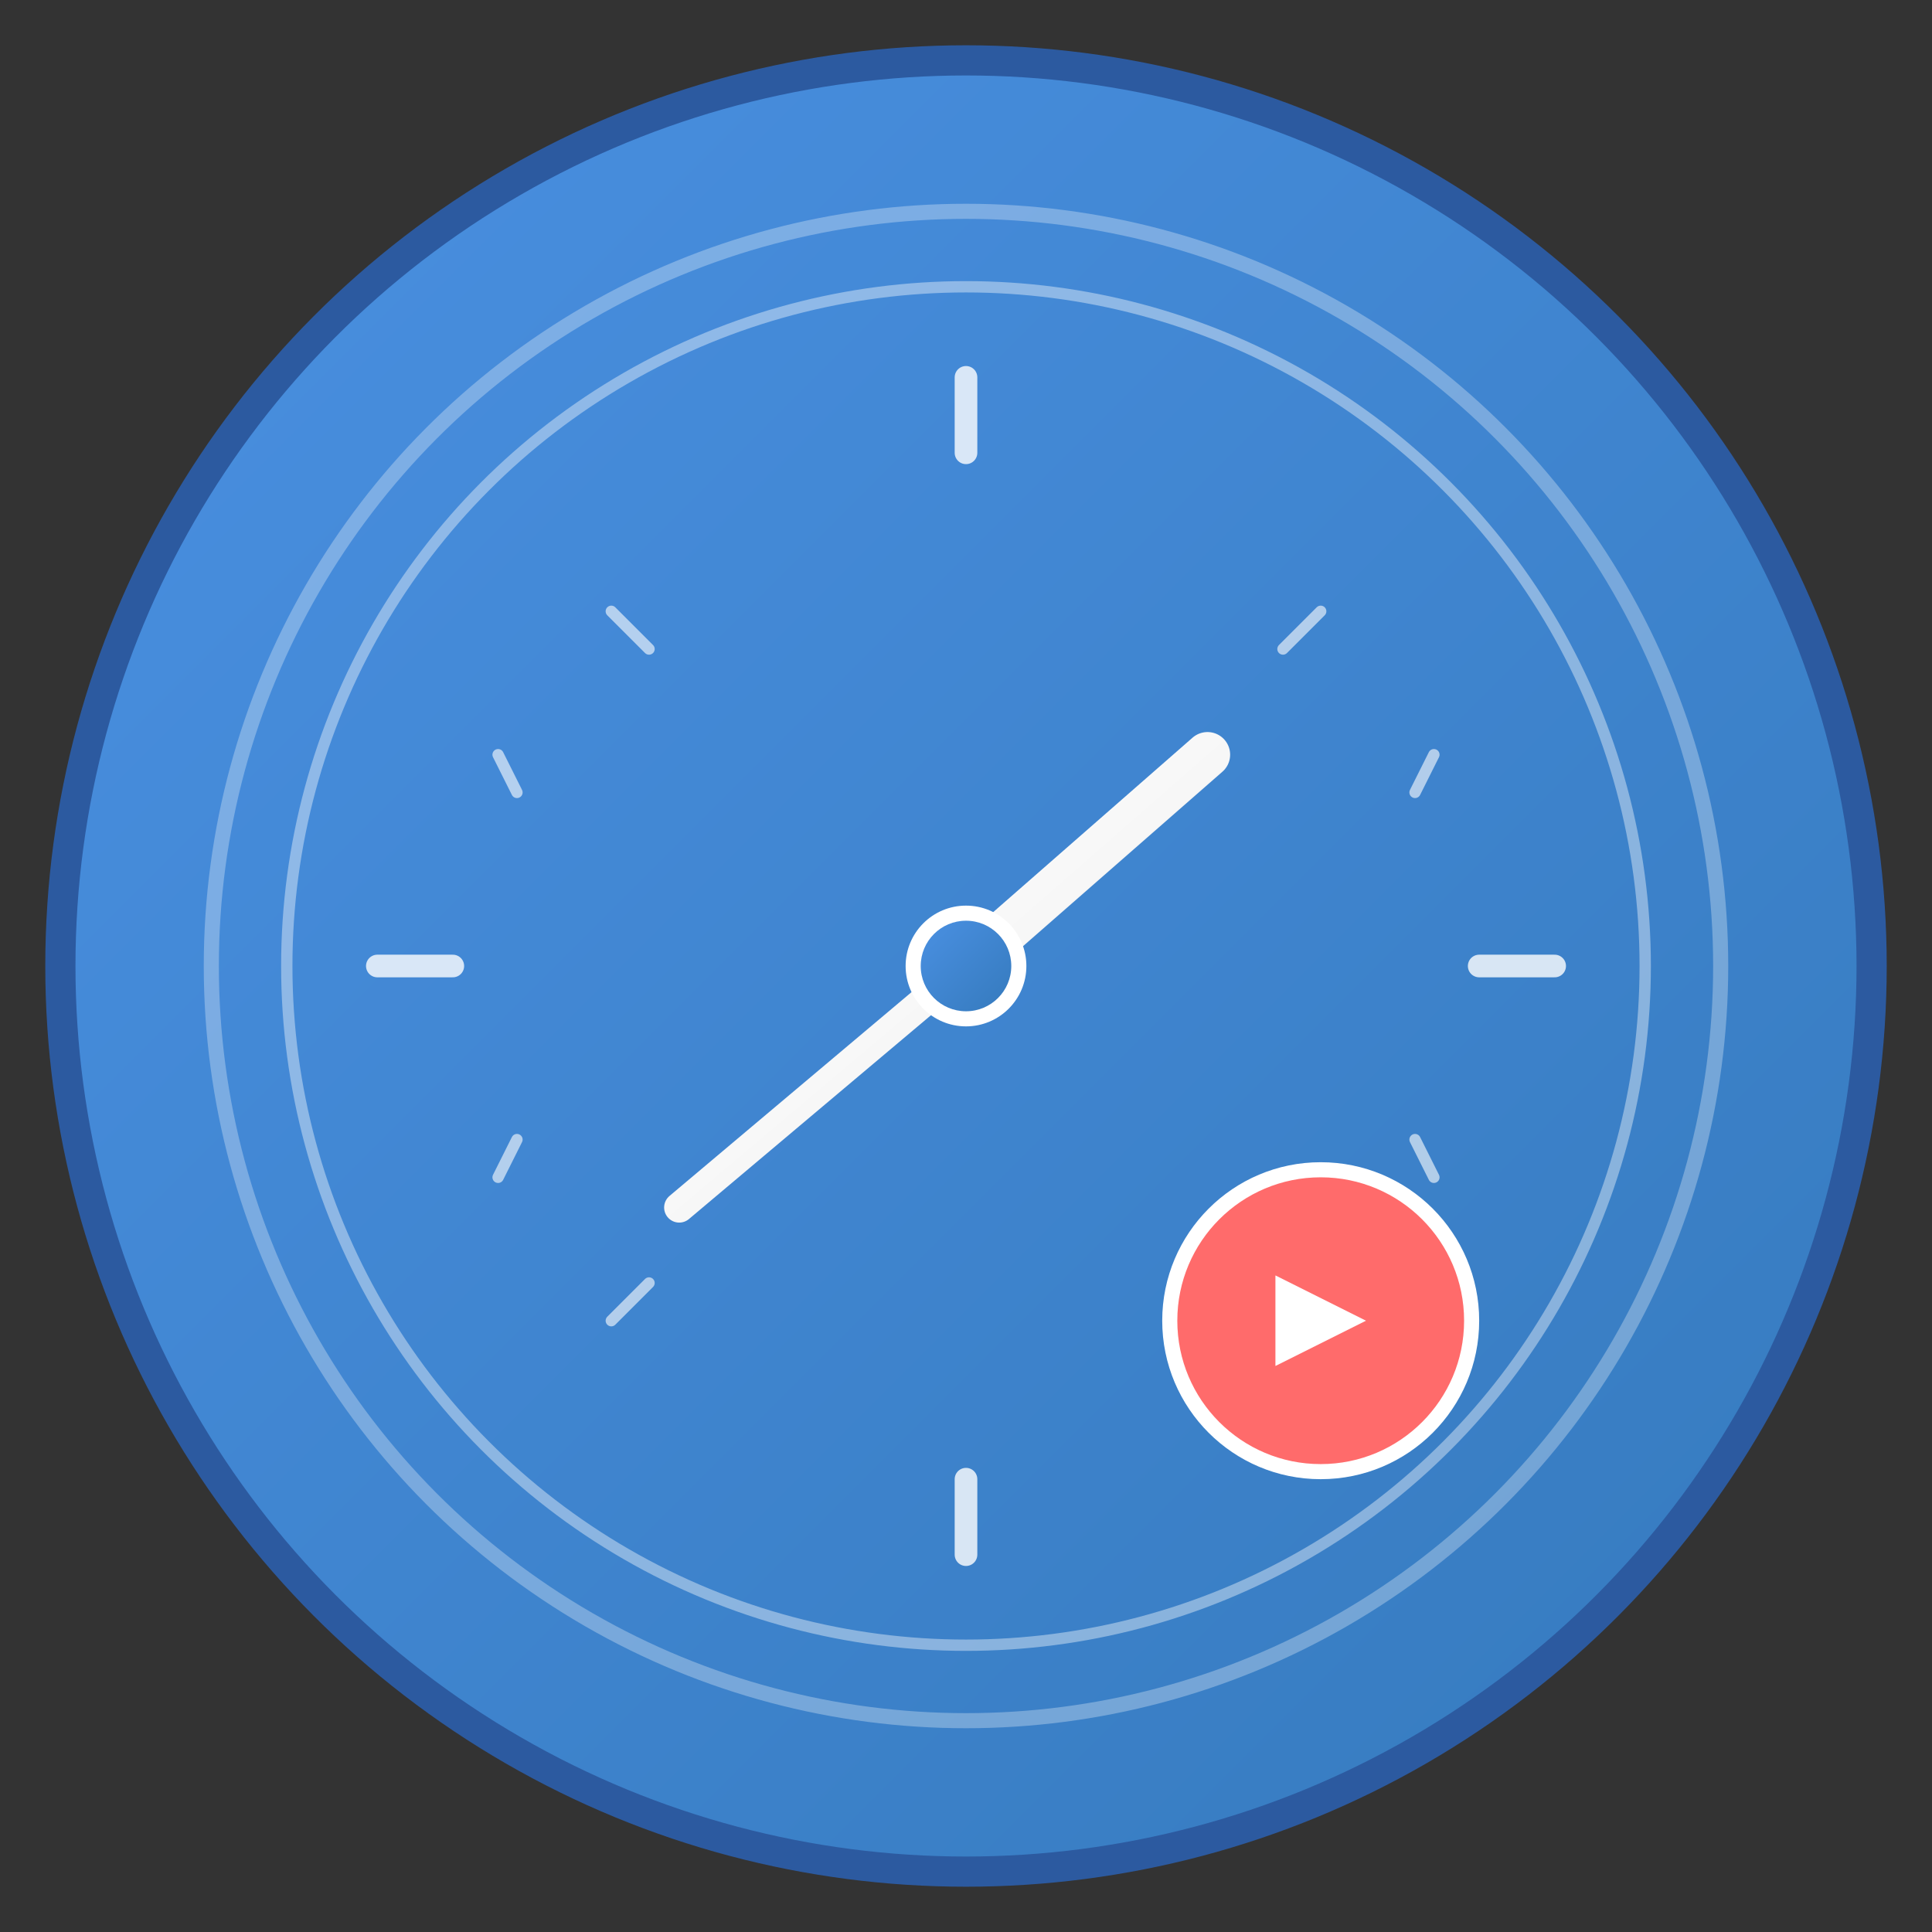 <svg width="512" height="512" viewBox="0 0 512 512" xmlns="http://www.w3.org/2000/svg">
  <rect x="0" y="0" width="512" height="512" fill="#333333" stroke="none"/>
  <!-- Background circle with gradient -->
  <defs>
    <linearGradient id="bgGradient" x1="0%" y1="0%" x2="100%" y2="100%">
      <stop offset="0%" style="stop-color:#4A90E2;stop-opacity:1" />
      <stop offset="100%" style="stop-color:#357ABD;stop-opacity:1" />
    </linearGradient>
    <linearGradient id="handGradient" x1="0%" y1="0%" x2="100%" y2="100%">
      <stop offset="0%" style="stop-color:#FFFFFF;stop-opacity:1" />
      <stop offset="100%" style="stop-color:#F0F0F0;stop-opacity:1" />
    </linearGradient>
  </defs>
  
  <!-- Main clock background -->
  <circle cx="256" cy="256" r="240" fill="url(#bgGradient)" stroke="#2C5AA0" stroke-width="8"/>
  
  <!-- Inner circle -->
  <circle cx="256" cy="256" r="200" fill="none" stroke="#FFFFFF" stroke-width="4" opacity="0.3"/>
  
  <!-- Clock face -->
  <circle cx="256" cy="256" r="180" fill="none" stroke="#FFFFFF" stroke-width="3" opacity="0.4"/>
  
  <!-- Hour markers -->
  <g stroke="#FFFFFF" stroke-width="6" stroke-linecap="round" opacity="0.8">
    <!-- 12 o'clock -->
    <line x1="256" y1="100" x2="256" y2="120"/>
    <!-- 3 o'clock -->
    <line x1="412" y1="256" x2="392" y2="256"/>
    <!-- 6 o'clock -->
    <line x1="256" y1="412" x2="256" y2="392"/>
    <!-- 9 o'clock -->
    <line x1="100" y1="256" x2="120" y2="256"/>
  </g>
  
  <!-- Smaller hour markers -->
  <g stroke="#FFFFFF" stroke-width="3" stroke-linecap="round" opacity="0.6">
    <!-- 1, 2, 4, 5, 7, 8, 10, 11 o'clock positions -->
    <line x1="350" y1="162" x2="340" y2="172"/>
    <line x1="350" y1="350" x2="340" y2="340"/>
    <line x1="162" y1="350" x2="172" y2="340"/>
    <line x1="162" y1="162" x2="172" y2="172"/>
    <line x1="380" y1="200" x2="375" y2="210"/>
    <line x1="380" y1="312" x2="375" y2="302"/>
    <line x1="132" y1="312" x2="137" y2="302"/>
    <line x1="132" y1="200" x2="137" y2="210"/>
  </g>
  
  <!-- Clock hands -->
  <!-- Hour hand (pointing to 2) -->
  <line x1="256" y1="256" x2="320" y2="200" stroke="url(#handGradient)" stroke-width="12" stroke-linecap="round"/>
  
  <!-- Minute hand (pointing to 8) -->
  <line x1="256" y1="256" x2="180" y2="320" stroke="url(#handGradient)" stroke-width="8" stroke-linecap="round"/>
  
  <!-- Center dot -->
  <circle cx="256" cy="256" r="16" fill="#FFFFFF"/>
  <circle cx="256" cy="256" r="12" fill="url(#bgGradient)"/>
  
  <!-- Small play button overlay (indicating time tracking) -->
  <g transform="translate(350, 350)">
    <circle cx="0" cy="0" r="40" fill="#FF6B6B" stroke="#FFFFFF" stroke-width="4"/>
    <polygon points="-12,-12 -12,12 12,0" fill="#FFFFFF"/>
  </g>
</svg>
